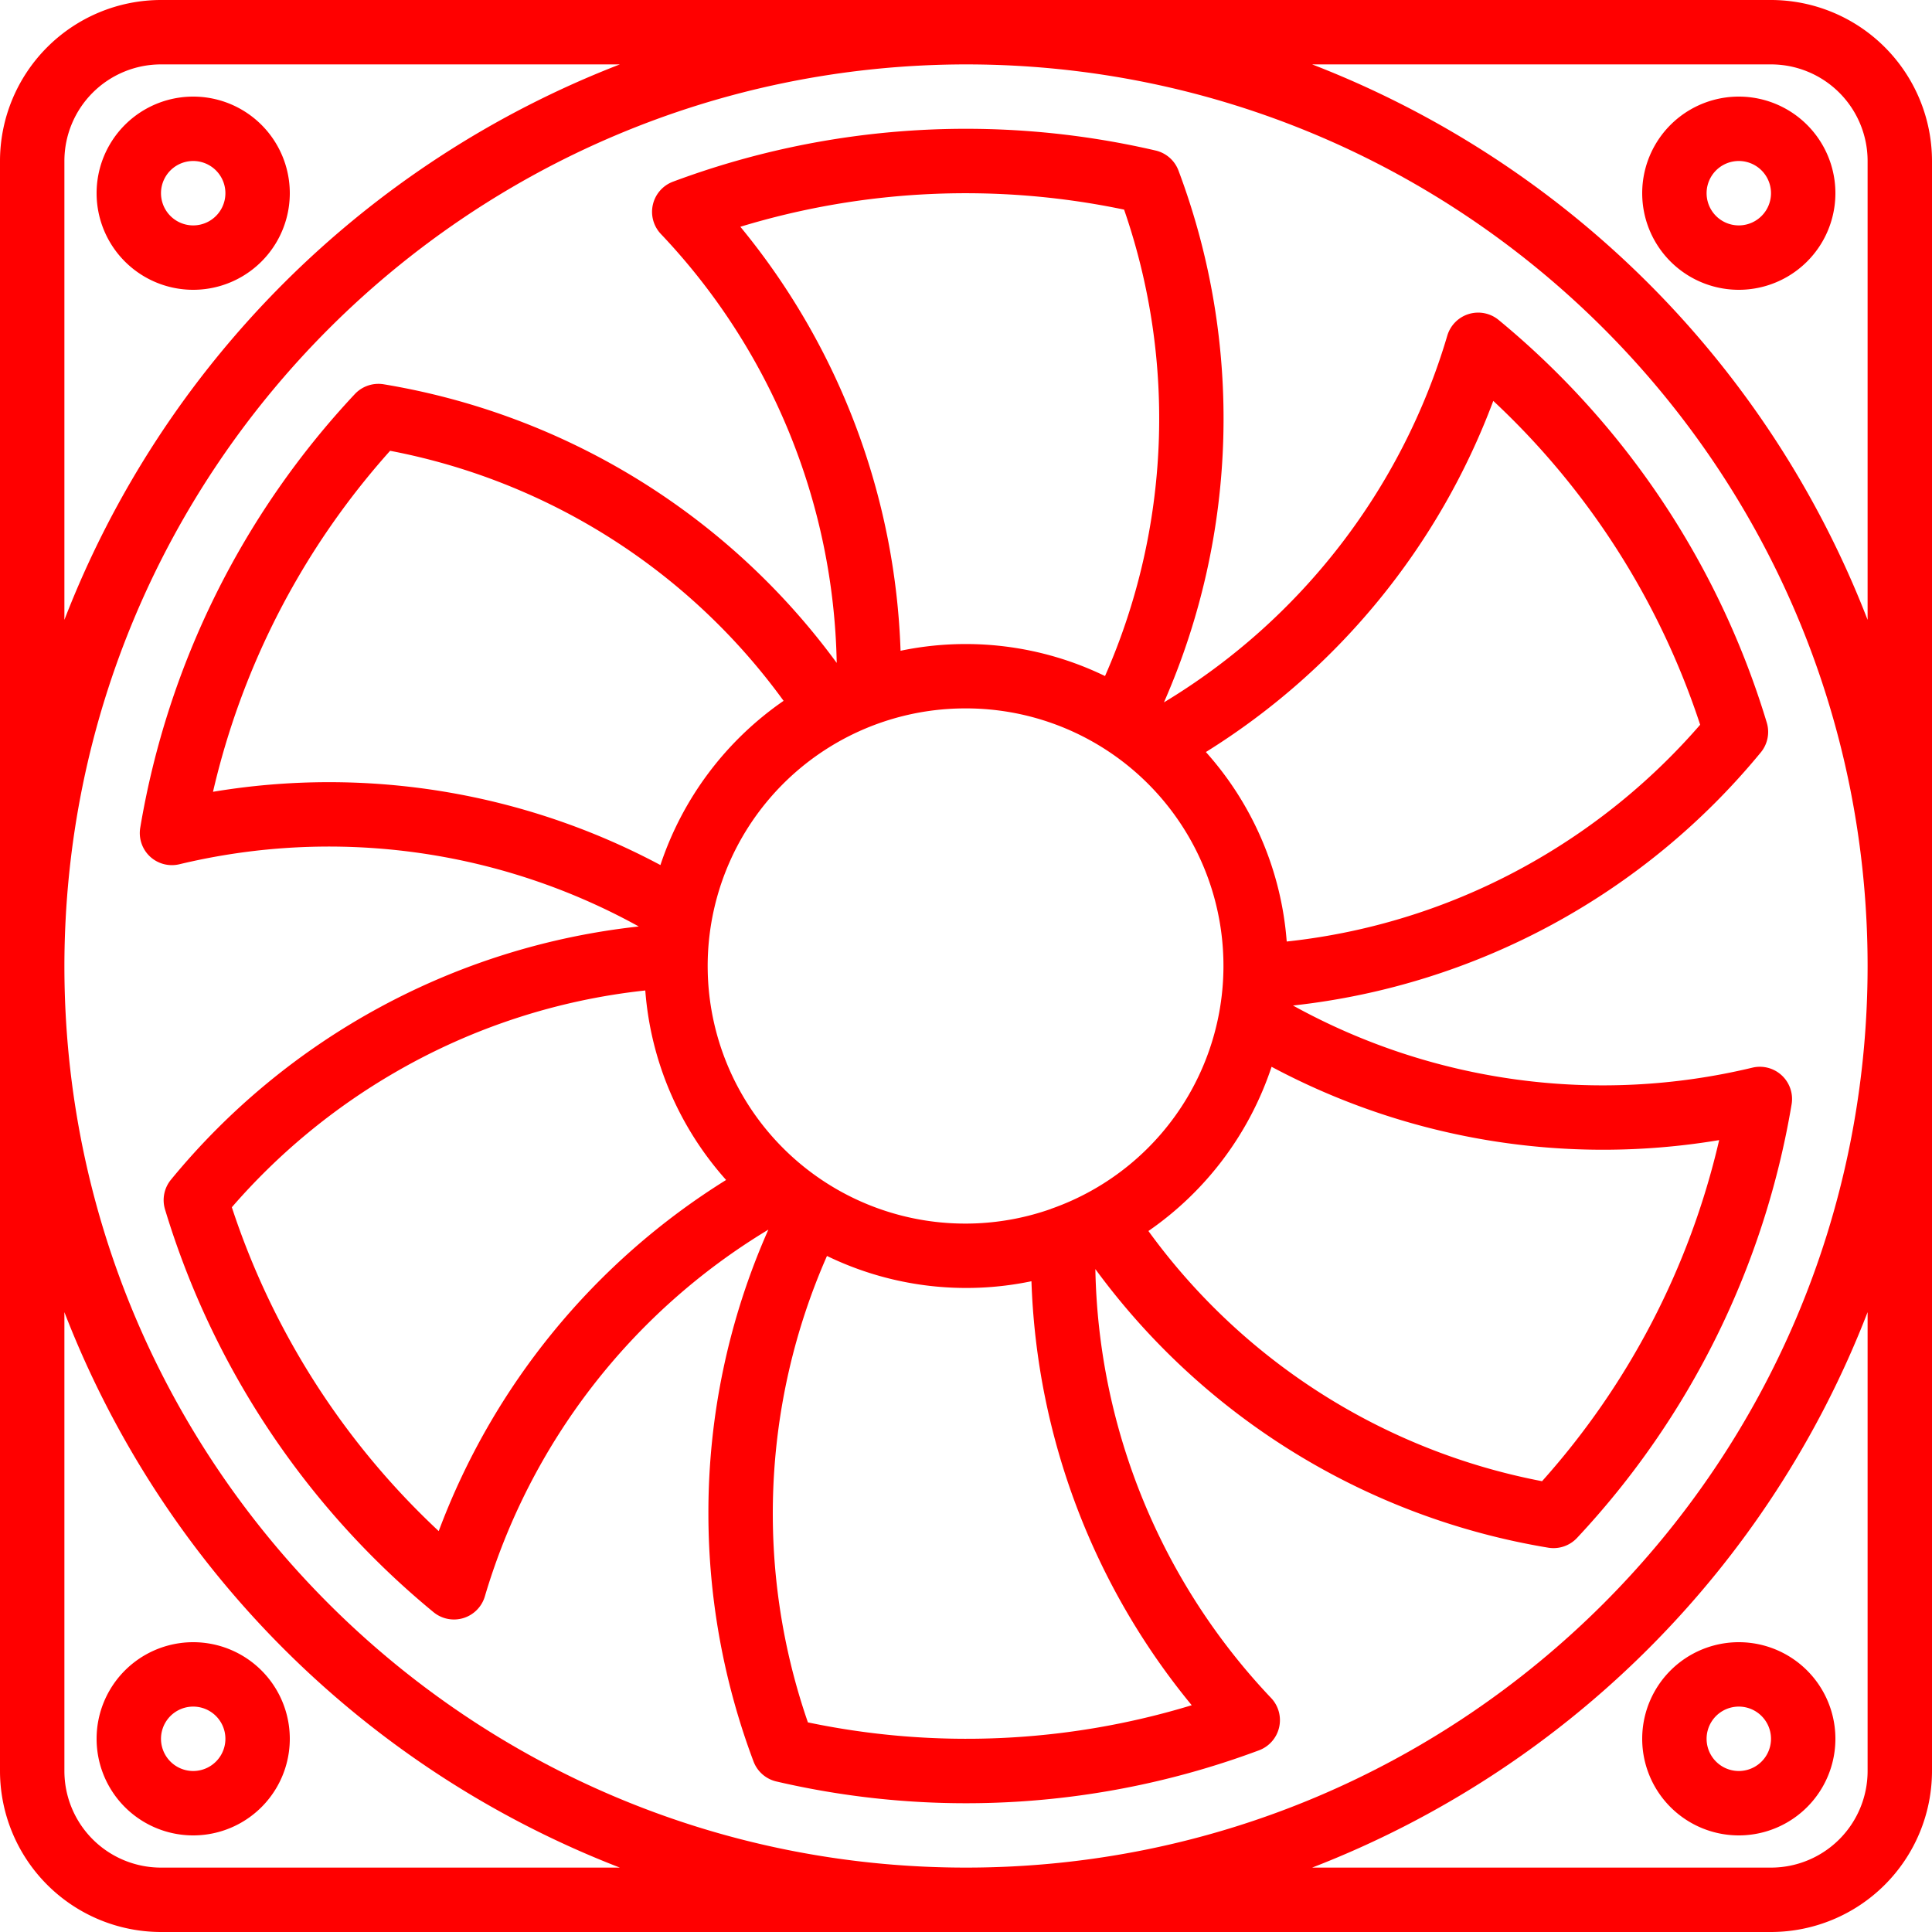 <svg width="24" height="24" viewBox="0 0 24 24" fill="none" xmlns="http://www.w3.org/2000/svg"><path d="M22 0H2a2.002 2.002 0 0 0-2 2v20a2.002 2.002 0 0 0 2 2h20a2.002 2.002 0 0 0 2-2V2a2.002 2.002 0 0 0-2-2zM.8 2A1.2 1.2 0 0 1 2 .8h5.7A12.063 12.063 0 0 0 .8 7.7V2zM12 .8C18.186.8 23.2 5.814 23.2 12c0 6.186-5.014 11.2-11.2 11.2C5.814 23.2.8 18.186.8 12 .807 5.817 5.817.807 12 .8zM2 23.2A1.2 1.2 0 0 1 .8 22v-5.7a12.063 12.063 0 0 0 6.9 6.9H2zM23.2 22a1.2 1.2 0 0 1-1.2 1.2h-5.7a12.063 12.063 0 0 0 6.9-6.9V22zM16.3.8H22A1.2 1.2 0 0 1 23.2 2v5.7A12.063 12.063 0 0 0 16.3.8z" fill="red"/><path d="M2.4 1.2a1.2 1.2 0 1 0 0 2.4 1.2 1.2 0 0 0 0-2.4zm0 1.6a.4.4 0 1 1 0-.8.4.4 0 0 1 0 .8zm0 17.6a1.2 1.2 0 1 0 0 2.4 1.2 1.2 0 0 0 0-2.4zm0 1.6a.4.4 0 1 1 0-.8.4.4 0 0 1 0 .8zm19.2.8a1.2 1.2 0 1 0 0-2.4 1.2 1.2 0 0 0 0 2.4zm0-1.6a.4.4 0 1 1 0 .8.4.4 0 0 1 0-.8zm0-20a1.2 1.2 0 1 0 0 2.4 1.2 1.2 0 0 0 0-2.4zm0 1.6a.4.4 0 1 1 0-.8.4.4 0 0 1 0 .8zM1.863 10.64a.4.4 0 0 0 .366.096 7.958 7.958 0 0 1 5.706.773 8.743 8.743 0 0 0-5.81 3.144.4.4 0 0 0-.075.371 10.362 10.362 0 0 0 3.333 5.001.4.4 0 0 0 .64-.194 7.955 7.955 0 0 1 3.522-4.556A8.66 8.66 0 0 0 8.8 18.8c0 1.052.19 2.095.56 3.08a.4.4 0 0 0 .284.25 10.4 10.4 0 0 0 5.996-.387.4.4 0 0 0 .15-.65 7.955 7.955 0 0 1-2.183-5.328 8.747 8.747 0 0 0 5.626 3.461.4.4 0 0 0 .358-.122 10.396 10.396 0 0 0 2.665-5.386.4.4 0 0 0-.488-.455 7.961 7.961 0 0 1-5.706-.772 8.756 8.756 0 0 0 5.811-3.144.4.4 0 0 0 .074-.372 10.363 10.363 0 0 0-3.33-5 .4.4 0 0 0-.638.194 7.954 7.954 0 0 1-3.52 4.556 8.76 8.76 0 0 0 .181-6.605.4.4 0 0 0-.284-.25 10.412 10.412 0 0 0-5.996.387.4.4 0 0 0-.15.65 7.955 7.955 0 0 1 2.184 5.328 8.748 8.748 0 0 0-5.626-3.461.402.402 0 0 0-.359.12 10.395 10.395 0 0 0-2.667 5.389.4.4 0 0 0 .121.357zM12 8.8a3.198 3.198 0 0 1 1.058 6.216l-.006.003A3.2 3.2 0 1 1 12 8.8zM5.45 19.02a9.595 9.595 0 0 1-2.57-4.023 7.954 7.954 0 0 1 2.03-1.677 7.876 7.876 0 0 1 3.106-1.016c.066.874.42 1.701 1.004 2.354a8.74 8.74 0 0 0-3.57 4.362zm4.586 2.376a7.94 7.94 0 0 1 .237-5.794 3.964 3.964 0 0 0 2.54.314 8.743 8.743 0 0 0 1.991 5.267 9.609 9.609 0 0 1-4.768.213zm11.32-7.233a9.603 9.603 0 0 1-2.2 4.237 7.869 7.869 0 0 1-4.89-3.108 4.016 4.016 0 0 0 1.53-2.04 8.743 8.743 0 0 0 5.559.911h.001zM18.55 4.98a9.594 9.594 0 0 1 2.57 4.023 7.957 7.957 0 0 1-2.03 1.677 7.867 7.867 0 0 1-3.106 1.016 3.976 3.976 0 0 0-1.004-2.354 8.74 8.74 0 0 0 3.57-4.362zm-4.586-2.376a7.94 7.94 0 0 1-.237 5.794 3.965 3.965 0 0 0-2.54-.314 8.743 8.743 0 0 0-1.99-5.267 9.609 9.609 0 0 1 4.767-.213zM3.686 7.2c.33-.572.72-1.108 1.16-1.6a7.86 7.86 0 0 1 4.888 3.106 4.016 4.016 0 0 0-1.53 2.04 8.746 8.746 0 0 0-5.558-.91A9.58 9.58 0 0 1 3.686 7.2z" fill="red"/></svg>